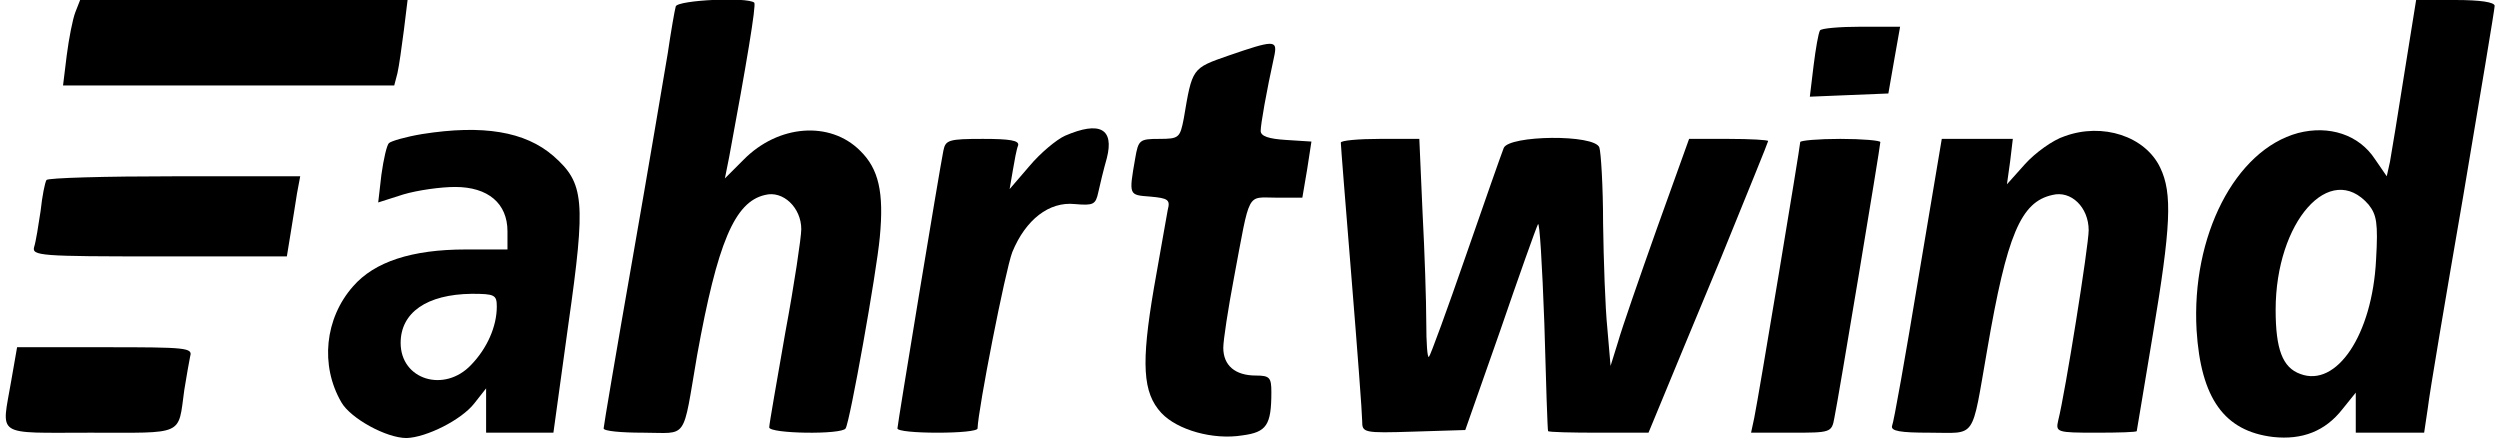 <?xml version="1.0" standalone="no"?>
<!DOCTYPE svg PUBLIC "-//W3C//DTD SVG 20010904//EN"
 "http://www.w3.org/TR/2001/REC-SVG-20010904/DTD/svg10.dtd">
<svg version="1.0" xmlns="http://www.w3.org/2000/svg"
 width="468pt" height="82pt" viewBox="0 0 468 82"
 preserveAspectRatio="xMidYMid meet">

<g transform="translate(0,82) scale(0.1,-0.1)"
fill="#000000" stroke="none">
<path d="M141 797 c-5 -13 -12 -49 -16 -80 l-7 -57 310 0 310 0 6 23 c3 13 8
49 12 80 l7 57 -307 0 -306 0 -9 -23z"/>
<path d="M1265 808 c-2 -7 -9 -47 -15 -88 -7 -41 -36 -214 -66 -385 -30 -171
-54 -313 -54 -317 0 -5 33 -8 74 -8 85 0 73 -18 101 145 38 210 70 287 127
300 34 9 68 -24 68 -64 0 -15 -13 -103 -30 -194 -16 -92 -30 -171 -30 -177 0
-12 136 -14 143 -2 8 12 58 292 64 358 8 84 -2 128 -37 162 -56 56 -153 49
-218 -17 l-35 -35 8 40 c32 172 51 285 47 289 -12 11 -143 5 -147 -7z"/>
<path d="M4501 683 c-12 -76 -24 -150 -27 -166 l-6 -27 -22 32 c-30 46 -86 64
-144 49 -118 -32 -200 -193 -190 -369 8 -128 52 -189 143 -200 55 -6 98 11
130 52 l25 31 0 -37 0 -38 64 0 64 0 7 47 c3 27 33 204 66 395 32 190 59 351
59 357 0 7 -27 11 -73 11 l-74 0 -22 -137z m-67 -246 c15 -19 18 -34 14 -103
-7 -141 -74 -240 -142 -214 -33 12 -46 46 -46 120 0 165 102 280 174 197z"/>
<path d="M3407 763 c-3 -5 -8 -34 -12 -66 l-7 -58 73 3 74 3 11 63 11 62 -73
0 c-40 0 -75 -3 -77 -7z"/>
<path d="M2300 716 c-69 -24 -68 -23 -84 -118 -7 -36 -9 -38 -46 -38 -37 0
-39 -2 -45 -37 -12 -69 -12 -68 28 -71 34 -3 38 -6 33 -25 -2 -12 -14 -78 -26
-147 -24 -141 -21 -195 14 -233 30 -32 97 -51 152 -42 45 6 54 19 54 81 0 27
-3 31 -29 31 -39 0 -61 19 -61 52 0 14 9 73 20 131 31 165 23 150 79 150 l49
0 9 53 8 52 -47 3 c-33 2 -48 7 -48 17 0 12 10 70 26 143 5 27 -2 27 -86 -2z"/>
<path d="M790 569 c-30 -5 -58 -13 -62 -17 -4 -4 -10 -30 -14 -59 l-6 -52 47
15 c27 8 70 14 97 14 62 0 98 -31 98 -83 l0 -34 -78 0 c-101 0 -171 -23 -211
-69 -53 -60 -62 -148 -22 -217 17 -30 84 -67 122 -67 37 1 103 34 127 65 l22
28 0 -42 0 -41 63 0 63 0 28 203 c33 232 30 264 -28 315 -53 46 -132 59 -246
41z m140 -323 c0 -37 -18 -78 -48 -109 -50 -53 -132 -28 -132 41 0 57 49 91
133 92 43 0 47 -2 47 -24z"/>
<path d="M1994 566 c-16 -7 -47 -33 -67 -57 l-37 -43 6 35 c3 18 7 40 10 47 2
9 -15 12 -66 12 -64 0 -70 -2 -74 -22 -8 -40 -86 -513 -86 -520 0 -5 34 -8 75
-8 41 0 75 3 75 8 1 36 52 296 65 330 25 61 69 95 117 90 35 -3 39 -1 44 22 3
14 10 43 16 64 14 55 -13 70 -78 42z"/>
<path d="M3865 565 c-22 -7 -55 -31 -74 -52 l-34 -38 6 43 5 42 -66 0 -67 0
-44 -262 c-24 -145 -46 -269 -49 -275 -3 -10 15 -13 71 -13 88 0 77 -16 107
155 37 216 63 277 122 290 35 9 68 -23 68 -66 0 -29 -44 -305 -57 -356 -5 -22
-3 -23 71 -23 42 0 76 1 76 3 0 1 14 82 30 180 34 203 37 265 14 313 -28 59
-108 85 -179 59z"/>
<path d="M2510 553 c0 -5 9 -118 20 -253 11 -135 20 -255 20 -268 0 -22 2 -23
96 -20 l97 3 65 185 c35 102 67 192 71 200 3 8 8 -75 12 -185 3 -110 6 -201 7
-202 1 -2 44 -3 95 -3 l93 0 24 58 c13 31 63 153 112 270 48 118 88 216 88
218 0 2 -33 4 -74 4 l-74 0 -60 -167 c-33 -93 -66 -188 -73 -213 l-14 -45 -6
70 c-4 39 -7 127 -8 197 0 69 -4 133 -7 142 -9 25 -169 23 -179 -1 -4 -10 -36
-101 -71 -202 -35 -101 -66 -186 -69 -189 -3 -3 -5 26 -5 65 0 38 -3 131 -7
206 l-6 137 -74 0 c-40 0 -73 -3 -73 -7z"/>
<path d="M3370 554 c0 -8 -79 -483 -86 -516 l-6 -28 75 0 c74 0 76 0 81 28 7
33 86 508 86 516 0 3 -34 6 -75 6 -41 0 -75 -3 -75 -6z"/>
<path d="M87 483 c-3 -5 -8 -30 -11 -58 -4 -27 -9 -58 -12 -67 -5 -17 11 -18
234 -18 l239 0 7 43 c4 23 9 57 12 75 l6 32 -235 0 c-130 0 -238 -3 -240 -7z"/>
<path d="M21 107 c-18 -106 -33 -97 148 -97 178 0 164 -7 176 80 4 25 9 53 11
63 5 16 -7 17 -159 17 l-165 0 -11 -63z"/>
</g>
</svg>

